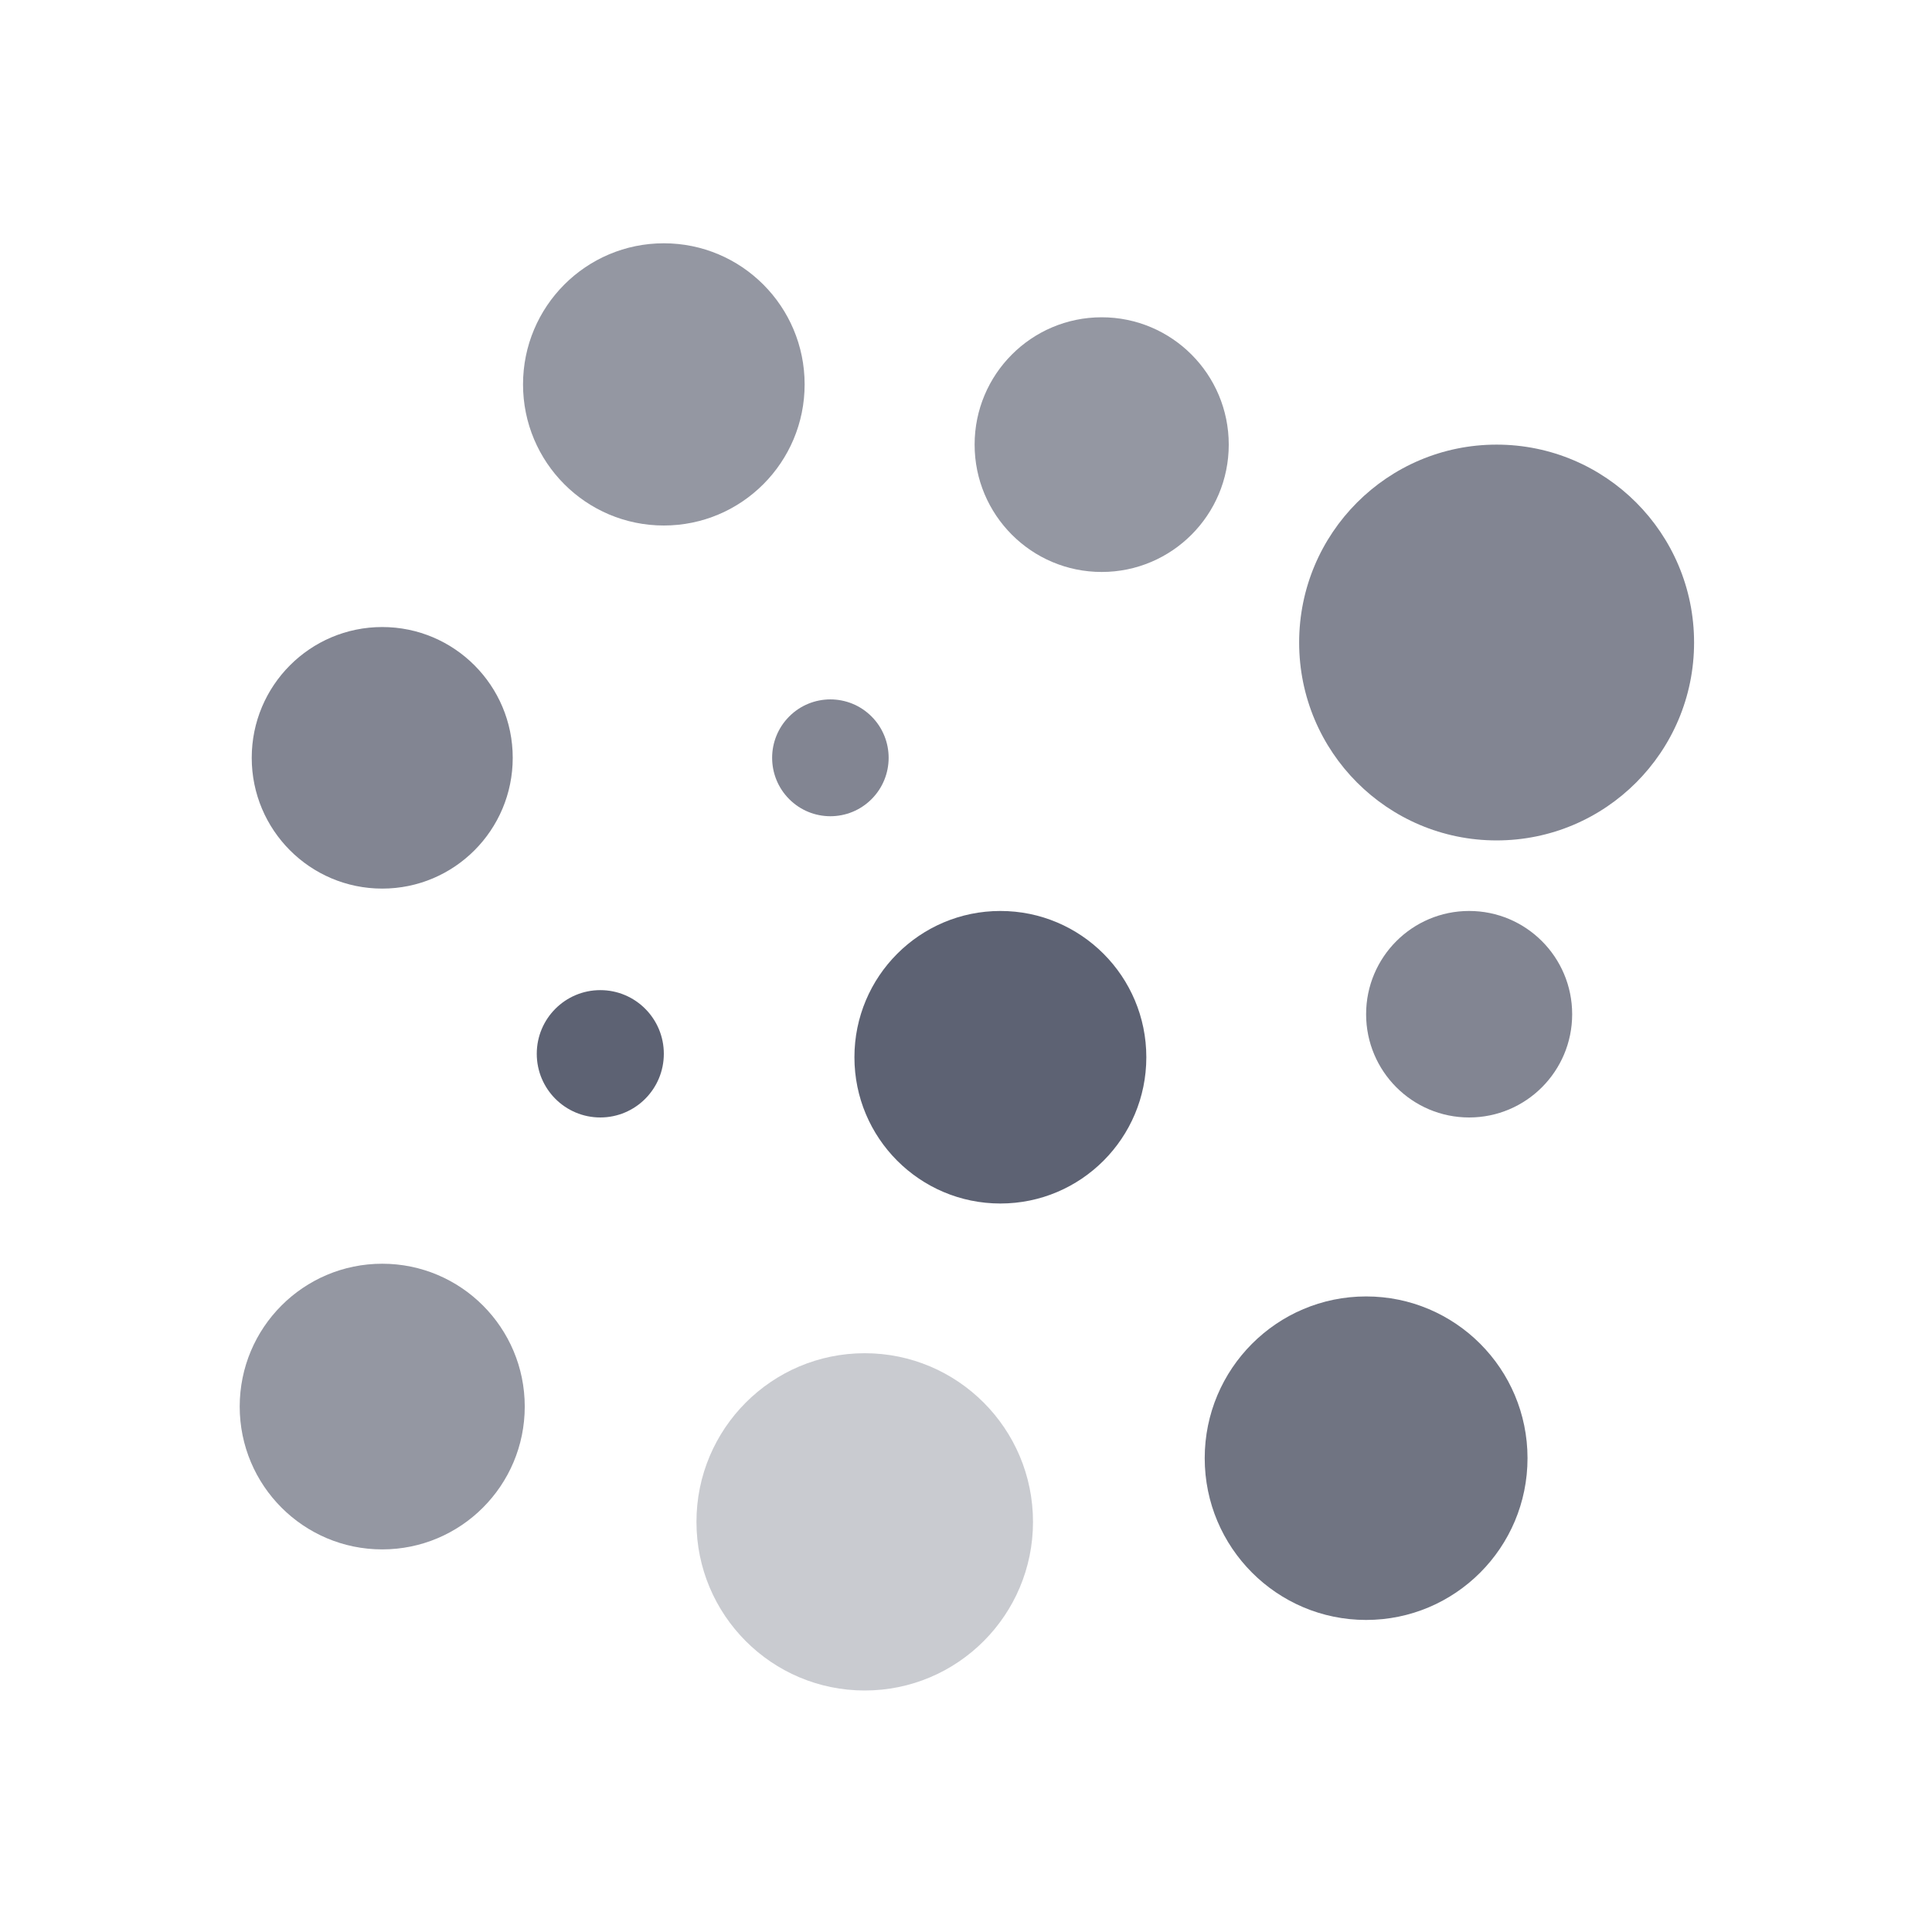 <svg width="1080" height="1080" viewBox="0 0 1080 1080" fill="none" xmlns="http://www.w3.org/2000/svg">
<g opacity="0.8">
<ellipse opacity="0.9" cx="559.217" cy="591.003" rx="81.588" ry="81.766" fill="#20263D"/>
<ellipse opacity="0.6" cx="213.668" cy="786.278" rx="79.668" ry="79.842" fill="#20263D"/>
<circle opacity="0.7" r="32.614" transform="matrix(-0.706 0.708 -0.706 -0.708 464.191 423.623)" fill="#20263D"/>
<ellipse opacity="0.9" cx="335.57" cy="589.078" rx="35.515" ry="35.592" fill="#20263D"/>
<ellipse opacity="0.6" cx="371.085" cy="214.88" rx="78.708" ry="78.88" fill="#20263D"/>
<ellipse opacity="0.3" cx="483.388" cy="850.729" rx="94.066" ry="94.271" fill="#20263D"/>
<ellipse opacity="0.7" cx="213.668" cy="423.623" rx="72.949" ry="73.108" fill="#20263D"/>
<ellipse opacity="0.7" cx="821.258" cy="566.954" rx="57.592" ry="57.717" fill="#20263D"/>
<ellipse opacity="0.8" cx="763.667" cy="815.137" rx="90.227" ry="90.423" fill="#20263D"/>
<ellipse opacity="0.7" cx="836.616" cy="359.173" rx="110.384" ry="110.624" fill="#20263D"/>
<ellipse opacity="0.6" cx="615.849" cy="248.548" rx="71.029" ry="71.184" fill="#20263D"/>
</g>
</svg>
